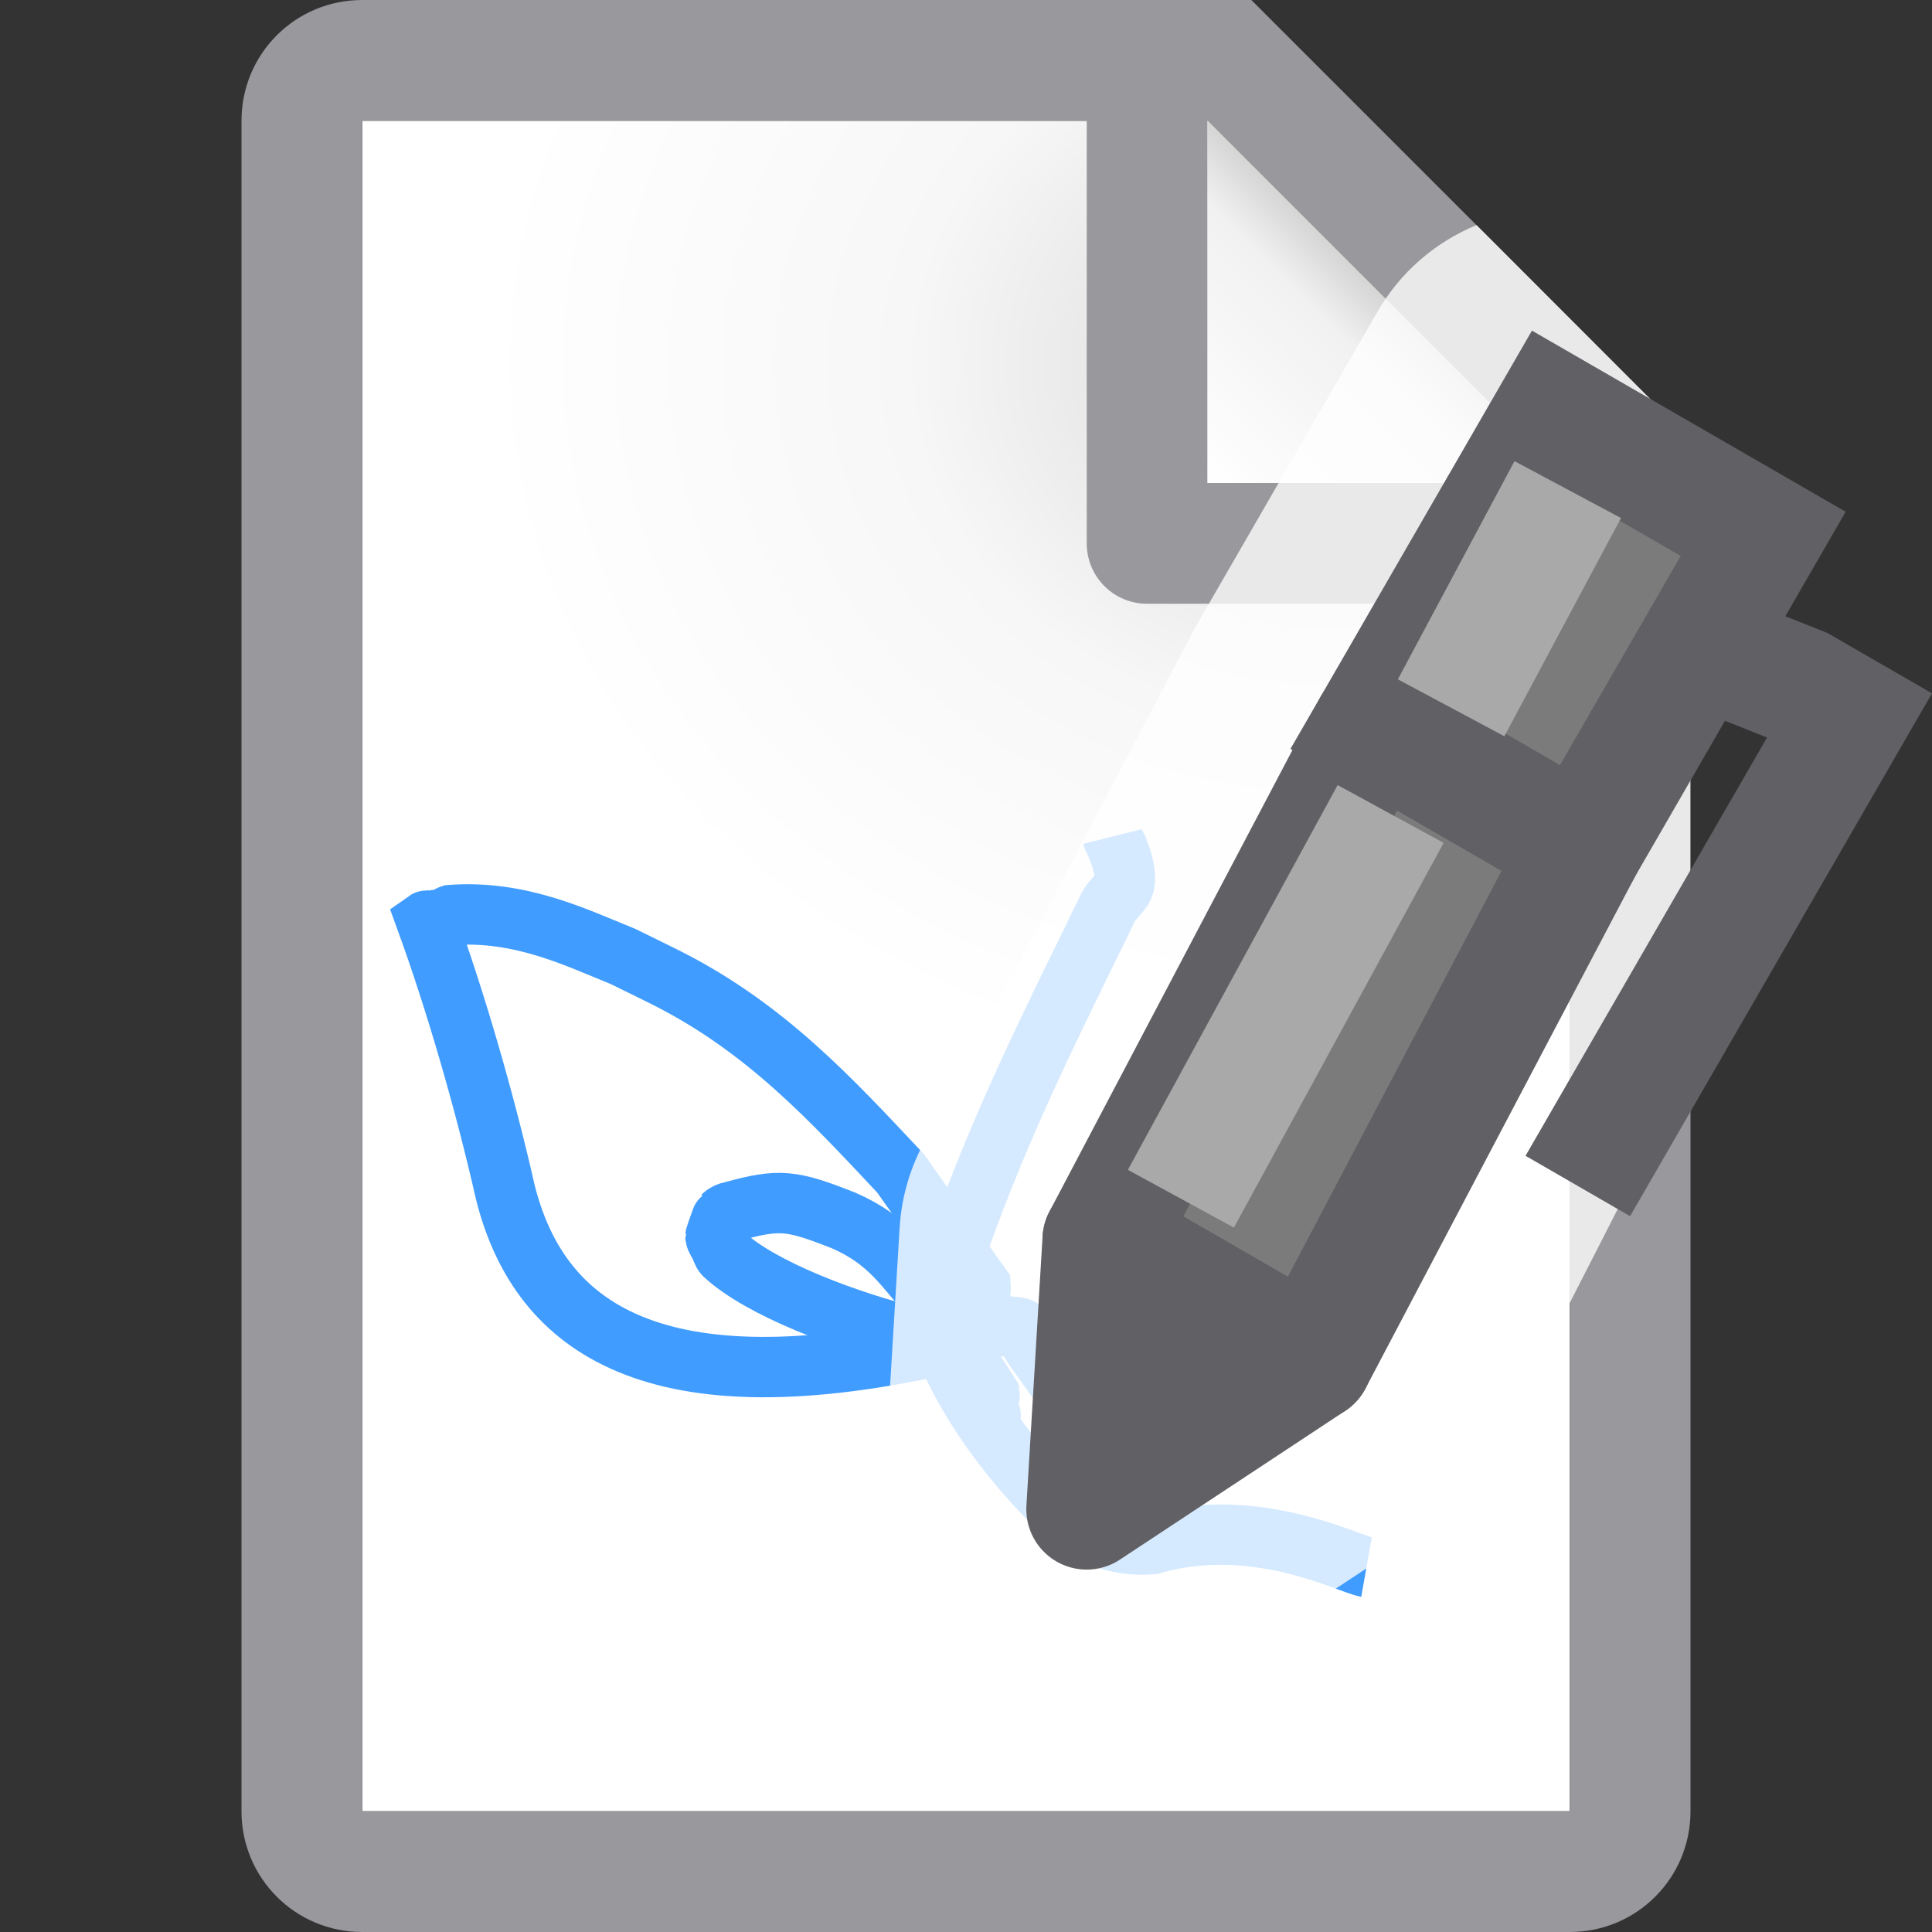<svg viewBox="0 0 16 16" xmlns="http://www.w3.org/2000/svg" xmlns:xlink="http://www.w3.org/1999/xlink"><rect x="0" y="0" width="16" height="16" fill="#333333" stroke="none"/><linearGradient id="a" gradientUnits="userSpaceOnUse" x1="10" x2="11.5" y1="4" y2="2.5"><stop offset="0" stop-color="#fff"/><stop offset=".78" stop-color="#f1f1f1"/><stop offset="1" stop-color="#d5d5d5"/></linearGradient><radialGradient id="b" cx="10.994" cy="4.428" gradientTransform="matrix(1.4 0 -0 1.2 -4.392 -2.314)" gradientUnits="userSpaceOnUse" r="5"><stop offset="0" stop-color="#d7d7d7"/><stop offset=".499" stop-color="#f7f7f7"/><stop offset="1" stop-color="#fff"/></radialGradient><path d="m3 1v14h10v-11.295l-2.695-2.705z" fill="url(#b)"/><path d="m8.086 10.93c-.107.071-.209.152-.32.214-2.432.533-3.315-.204-3.582-1.274-.171-.755-.414-1.588-.653-2.245.017-.012.005.033.023.032.018-.001.033-.031.052-.037.027-.009.048.004.075-.005.019-.006.033-.031.052-.037.577-.042 1.035.185 1.424.342.121.059.242.118.362.178.824.416 1.363 1.006 1.94 1.62l.091.129c.187.262.393.553.572.803.008.087-.091.223-.036.281.071.075.247.037.362.067.019.005.106.149.114.161l.663.932.251.353.091.129.023.032c.008.011.04.02.023.032-.017.012-.005-.045-.023-.032-.025.018-.003.06-.029.069-.042.014-.065-.018-.098-.027-.153-.042-.071-.011-.233-.107" fill="none" stroke="#409cff" stroke-width=".5"/><path d="m3 0c-.554 0-1 .446-1 1v14c0 .554.446 1 1 1h10c.554 0 1-.446 1-1v-10.5-.863l-3.637-3.637h-.863zm0 1h6v3.5c0 .277.223.5.5.5h3.5v10h-10zm7 0 3 3h-3z" fill="#98989d"/><path d="m10 1 3 3h-3z" fill="url(#a)"/><path d="m9.213 6.928c.002.008.16.314.081.434-.035.053-.086.094-.116.15-.455.936-.875 1.755-1.245 2.801-.005.013-.082.211-.08.226-.043.468.193.819.302 1.124.106.089.01.08 0 0-.005-.04.045-.073.04-.113-.319-.5 0.0 0-.429-.406-.052-.029-.113-.04-.169-.06-.579-.138-1.297-.413-1.598-.692-.02-.02-.024-.051-.037-.076-.012-.025-.033-.048-.037-.076-0-.004.057-.167.06-.169.02-.02.048-.033.076-.037.398-.111.497-.095.927.074.386.169.505.396.728.639.009.018-.022.037-.02.056.217.731.67 1.3 1.106 1.726.192.179.43.279.734.26.856-.249 1.629.162 1.781.189" fill="none" stroke="#409cff" stroke-width=".5"/><g transform="matrix(.866 .5 -.5 .866 -1.633 -12.458)"><path d="m12.229 1.865c-.344.141-.632.392-.818.713l-1.5 2.598-2.237 4.249c-.131.227-.207.481-.223.742l-.135 2.232c-.057.949.681 1.758 1.631 1.787.348.011.692-.087.982-.279l1.865-1.232c.218-.144.4-.336.531-.562l1.674-3.274v-4.338-.863z" fill="#fff" fill-opacity=".784" transform="matrix(.866 -.5 .5 .866 7.643 9.972)"/><path d="m20.5 9.5h2l.187 4.797h-2z" fill="#7b7b7b" stroke="#616165" stroke-linecap="round" stroke-linejoin="round"/><path d="m20.5 6.5h2v3h-2z" fill="#7b7b7b" stroke="#616165" stroke-linecap="round"/><path d="m22.987 7.001v1l.384-.056v4h1v-5h-1z" fill="#616165"/><path d="m20.687 14.297 1 2 1-2z" fill="#616165" stroke="#616165" stroke-linecap="round" stroke-linejoin="round"/><g fill="none" stroke="#a9a9a9"><path d="m20.915 6.992.067 2.048"/><path d="m20.988 10.052.089 3.628"/></g></g></svg>
